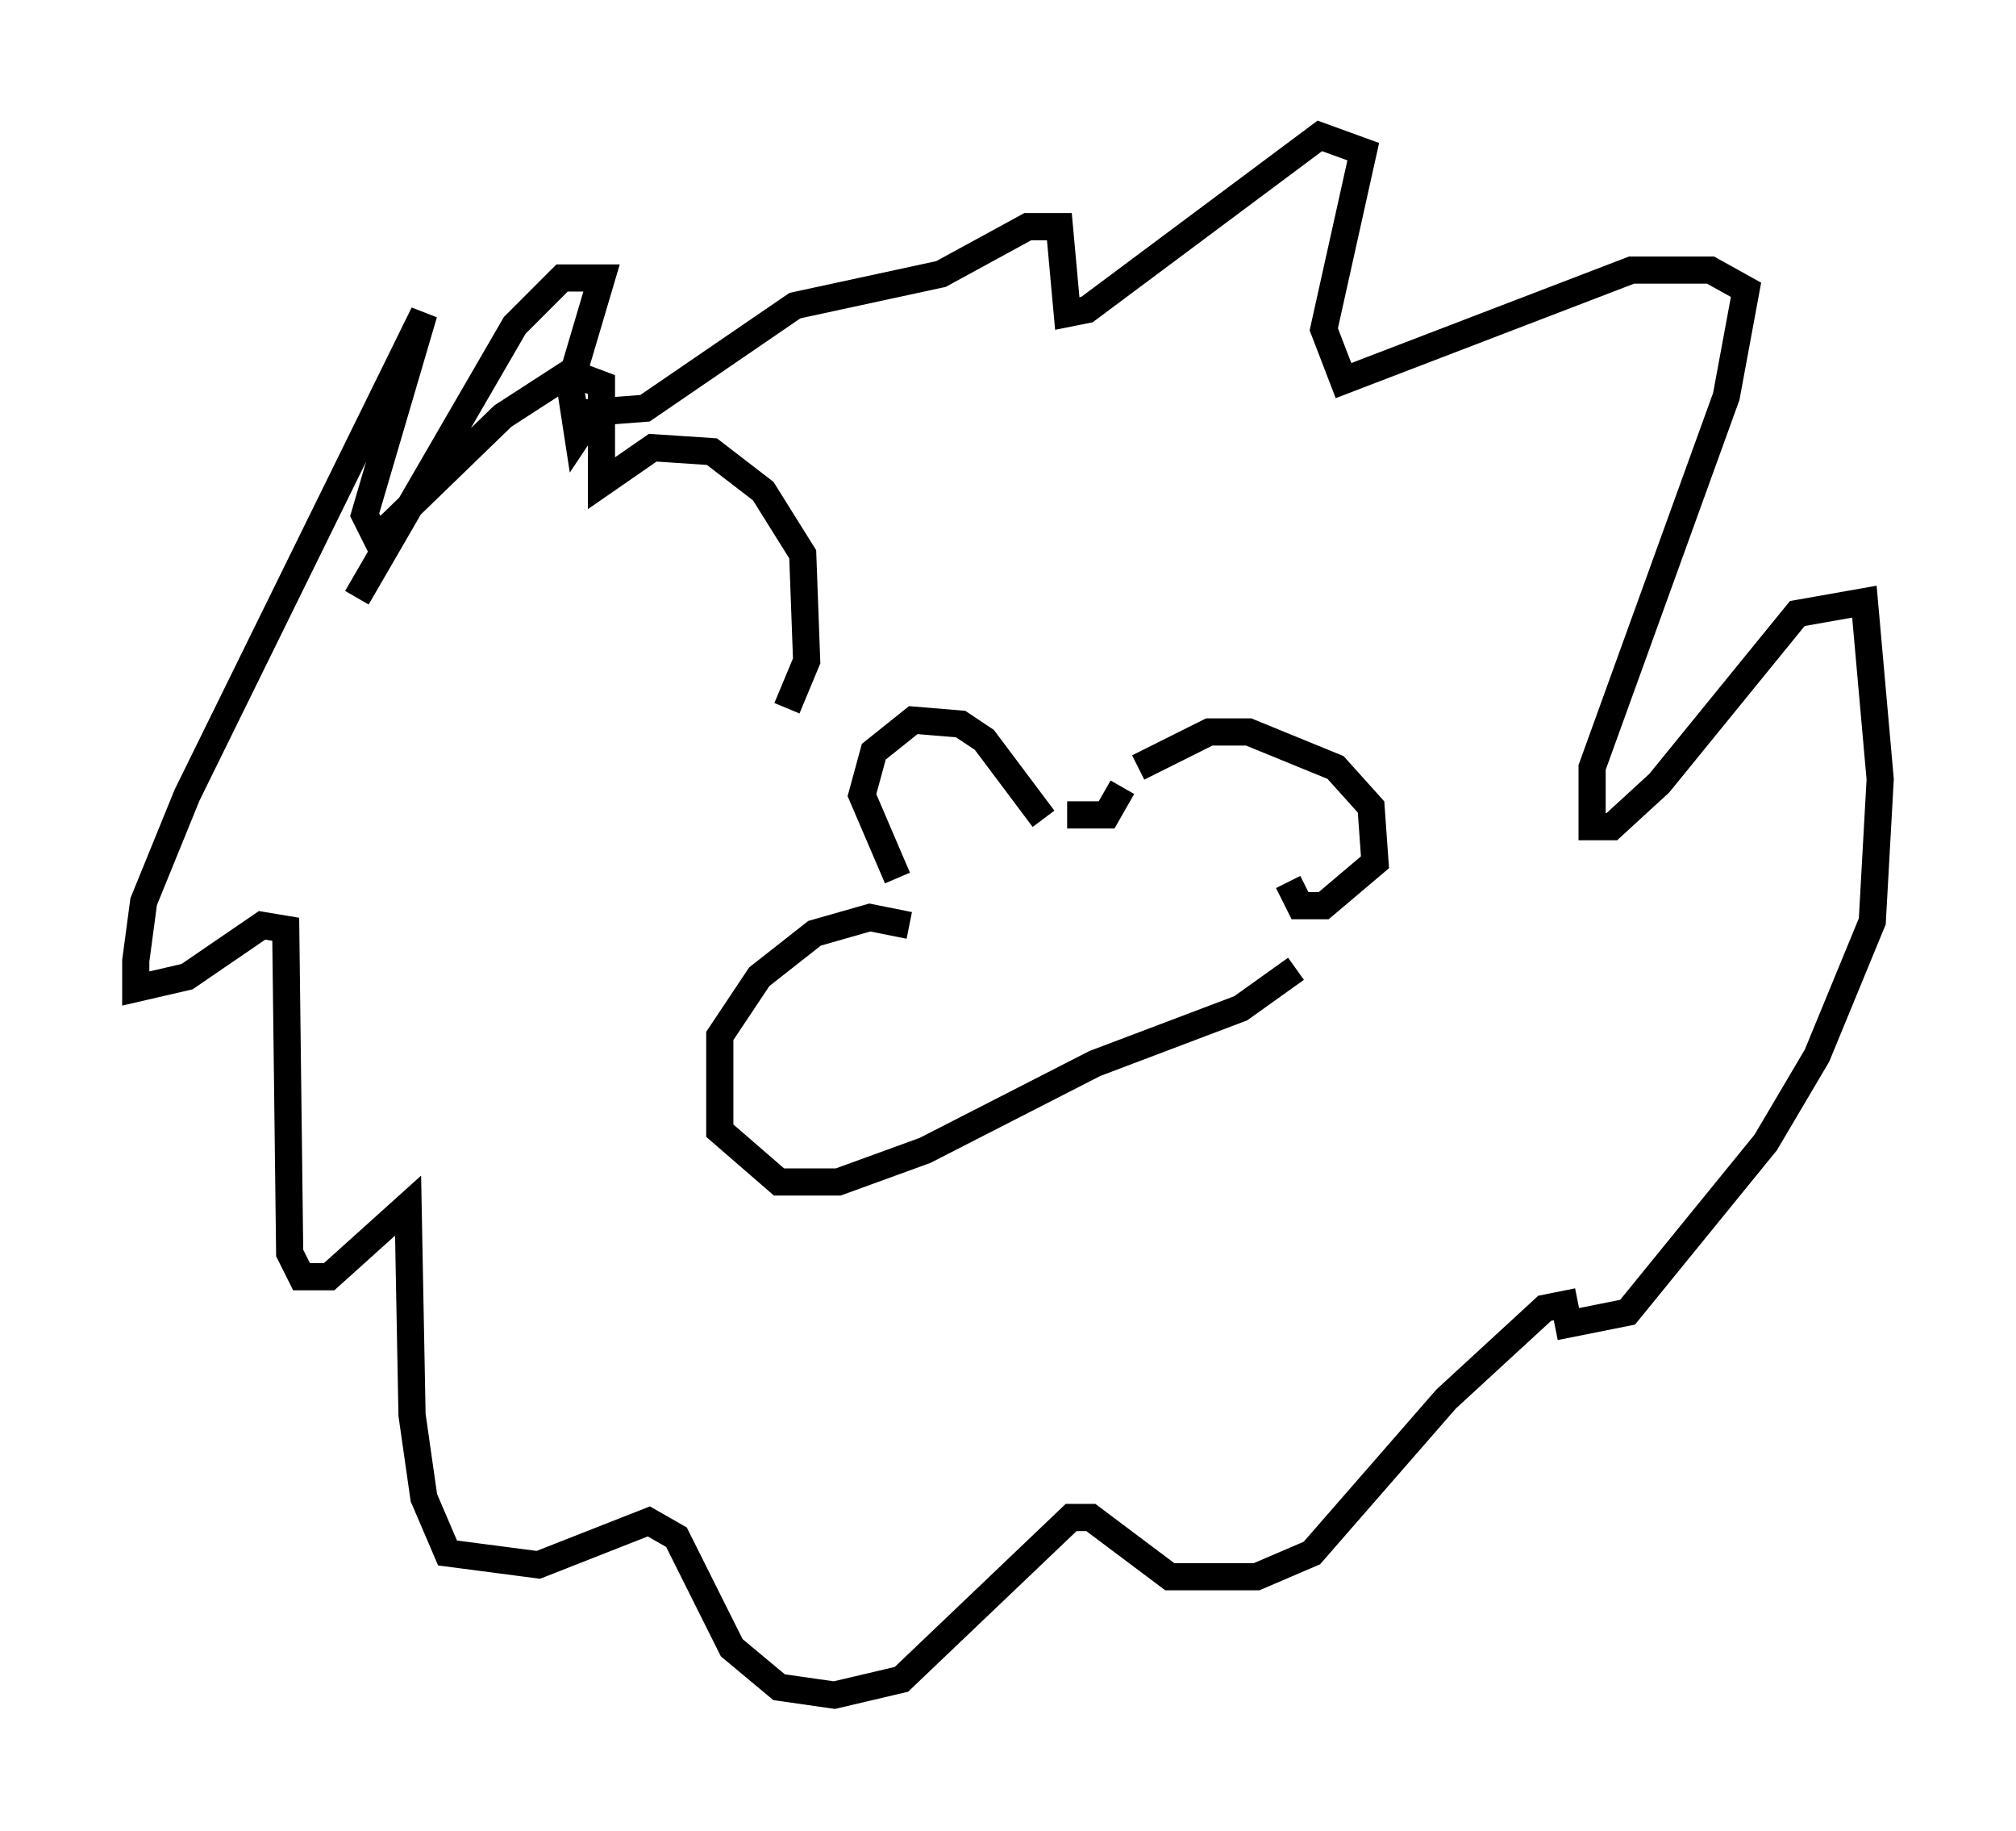 <?xml version="1.0" encoding="utf-8" ?>
<svg baseProfile="full" height="67.374" version="1.1" width="74.201" xmlns="http://www.w3.org/2000/svg" xmlns:ev="http://www.w3.org/2001/xml-events" xmlns:xlink="http://www.w3.org/1999/xlink"><defs /><rect fill="white" height="67.374" width="74.201" x="0" y="0" /><path d="M39.134, 30.274 m-0.726, -0.145 l-2.179, -2.905 -0.872, -0.581 l-1.743, -0.145 -1.453, 1.162 l-0.436, 1.598 1.307, 3.05 m8.86, -4.067 l2.615, -1.307 1.453, 0.0 l3.196, 1.307 1.307, 1.453 l0.145, 2.034 -1.888, 1.598 l-0.872, 0.0 -0.436, -0.872 m-6.101, -3.486 l-0.581, 1.017 -1.453, 0.0 m-5.81, 4.067 l-1.453, -0.291 -2.034, 0.581 l-2.034, 1.598 -1.453, 2.179 l0.0, 3.486 2.179, 1.888 l2.179, 0.0 3.196, -1.162 l6.246, -3.196 5.374, -2.034 l2.034, -1.453 m-18.737, -9.587 l0.726, -1.743 -0.145, -3.922 l-1.453, -2.324 -1.888, -1.453 l-2.179, -0.145 -1.888, 1.307 l0.0, -3.631 -1.162, -0.436 l-2.469, 1.598 -4.648, 4.503 l-0.436, -0.872 2.179, -7.408 l-8.715, 17.721 -1.598, 3.922 l-0.291, 2.179 0.0, 1.017 l1.888, -0.436 2.76, -1.888 l0.872, 0.145 0.145, 11.911 l0.436, 0.872 1.017, 0.0 l2.905, -2.615 0.145, 7.698 l0.436, 3.05 0.872, 2.034 l3.341, 0.436 4.067, -1.598 l1.017, 0.581 2.034, 4.067 l1.743, 1.453 2.034, 0.291 l2.469, -0.581 6.246, -5.955 l0.726, 0.0 2.905, 2.179 l3.196, 0.0 2.034, -0.872 l4.939, -5.665 3.631, -3.341 l0.726, -0.145 0.145, 0.726 l2.179, -0.436 5.084, -6.246 l1.888, -3.196 2.034, -4.939 l0.291, -5.229 -0.581, -6.536 l-2.469, 0.436 -5.084, 6.246 l-1.743, 1.598 -0.726, 0.0 l0.0, -2.179 4.939, -13.654 l0.726, -3.922 -1.307, -0.726 l-2.905, 0.0 -10.603, 4.067 l-0.726, -1.888 1.453, -6.536 l-1.598, -0.581 -8.57, 6.391 l-0.726, 0.145 -0.291, -3.196 l-1.162, 0.0 -3.196, 1.743 l-5.374, 1.162 -5.52, 3.777 l-1.888, 0.145 -0.581, 0.872 l-0.291, -1.888 1.162, -3.922 l-1.453, 0.0 -1.743, 1.743 l-5.81, 10.022 " fill="none" stroke="black" stroke-width="1" /></svg>